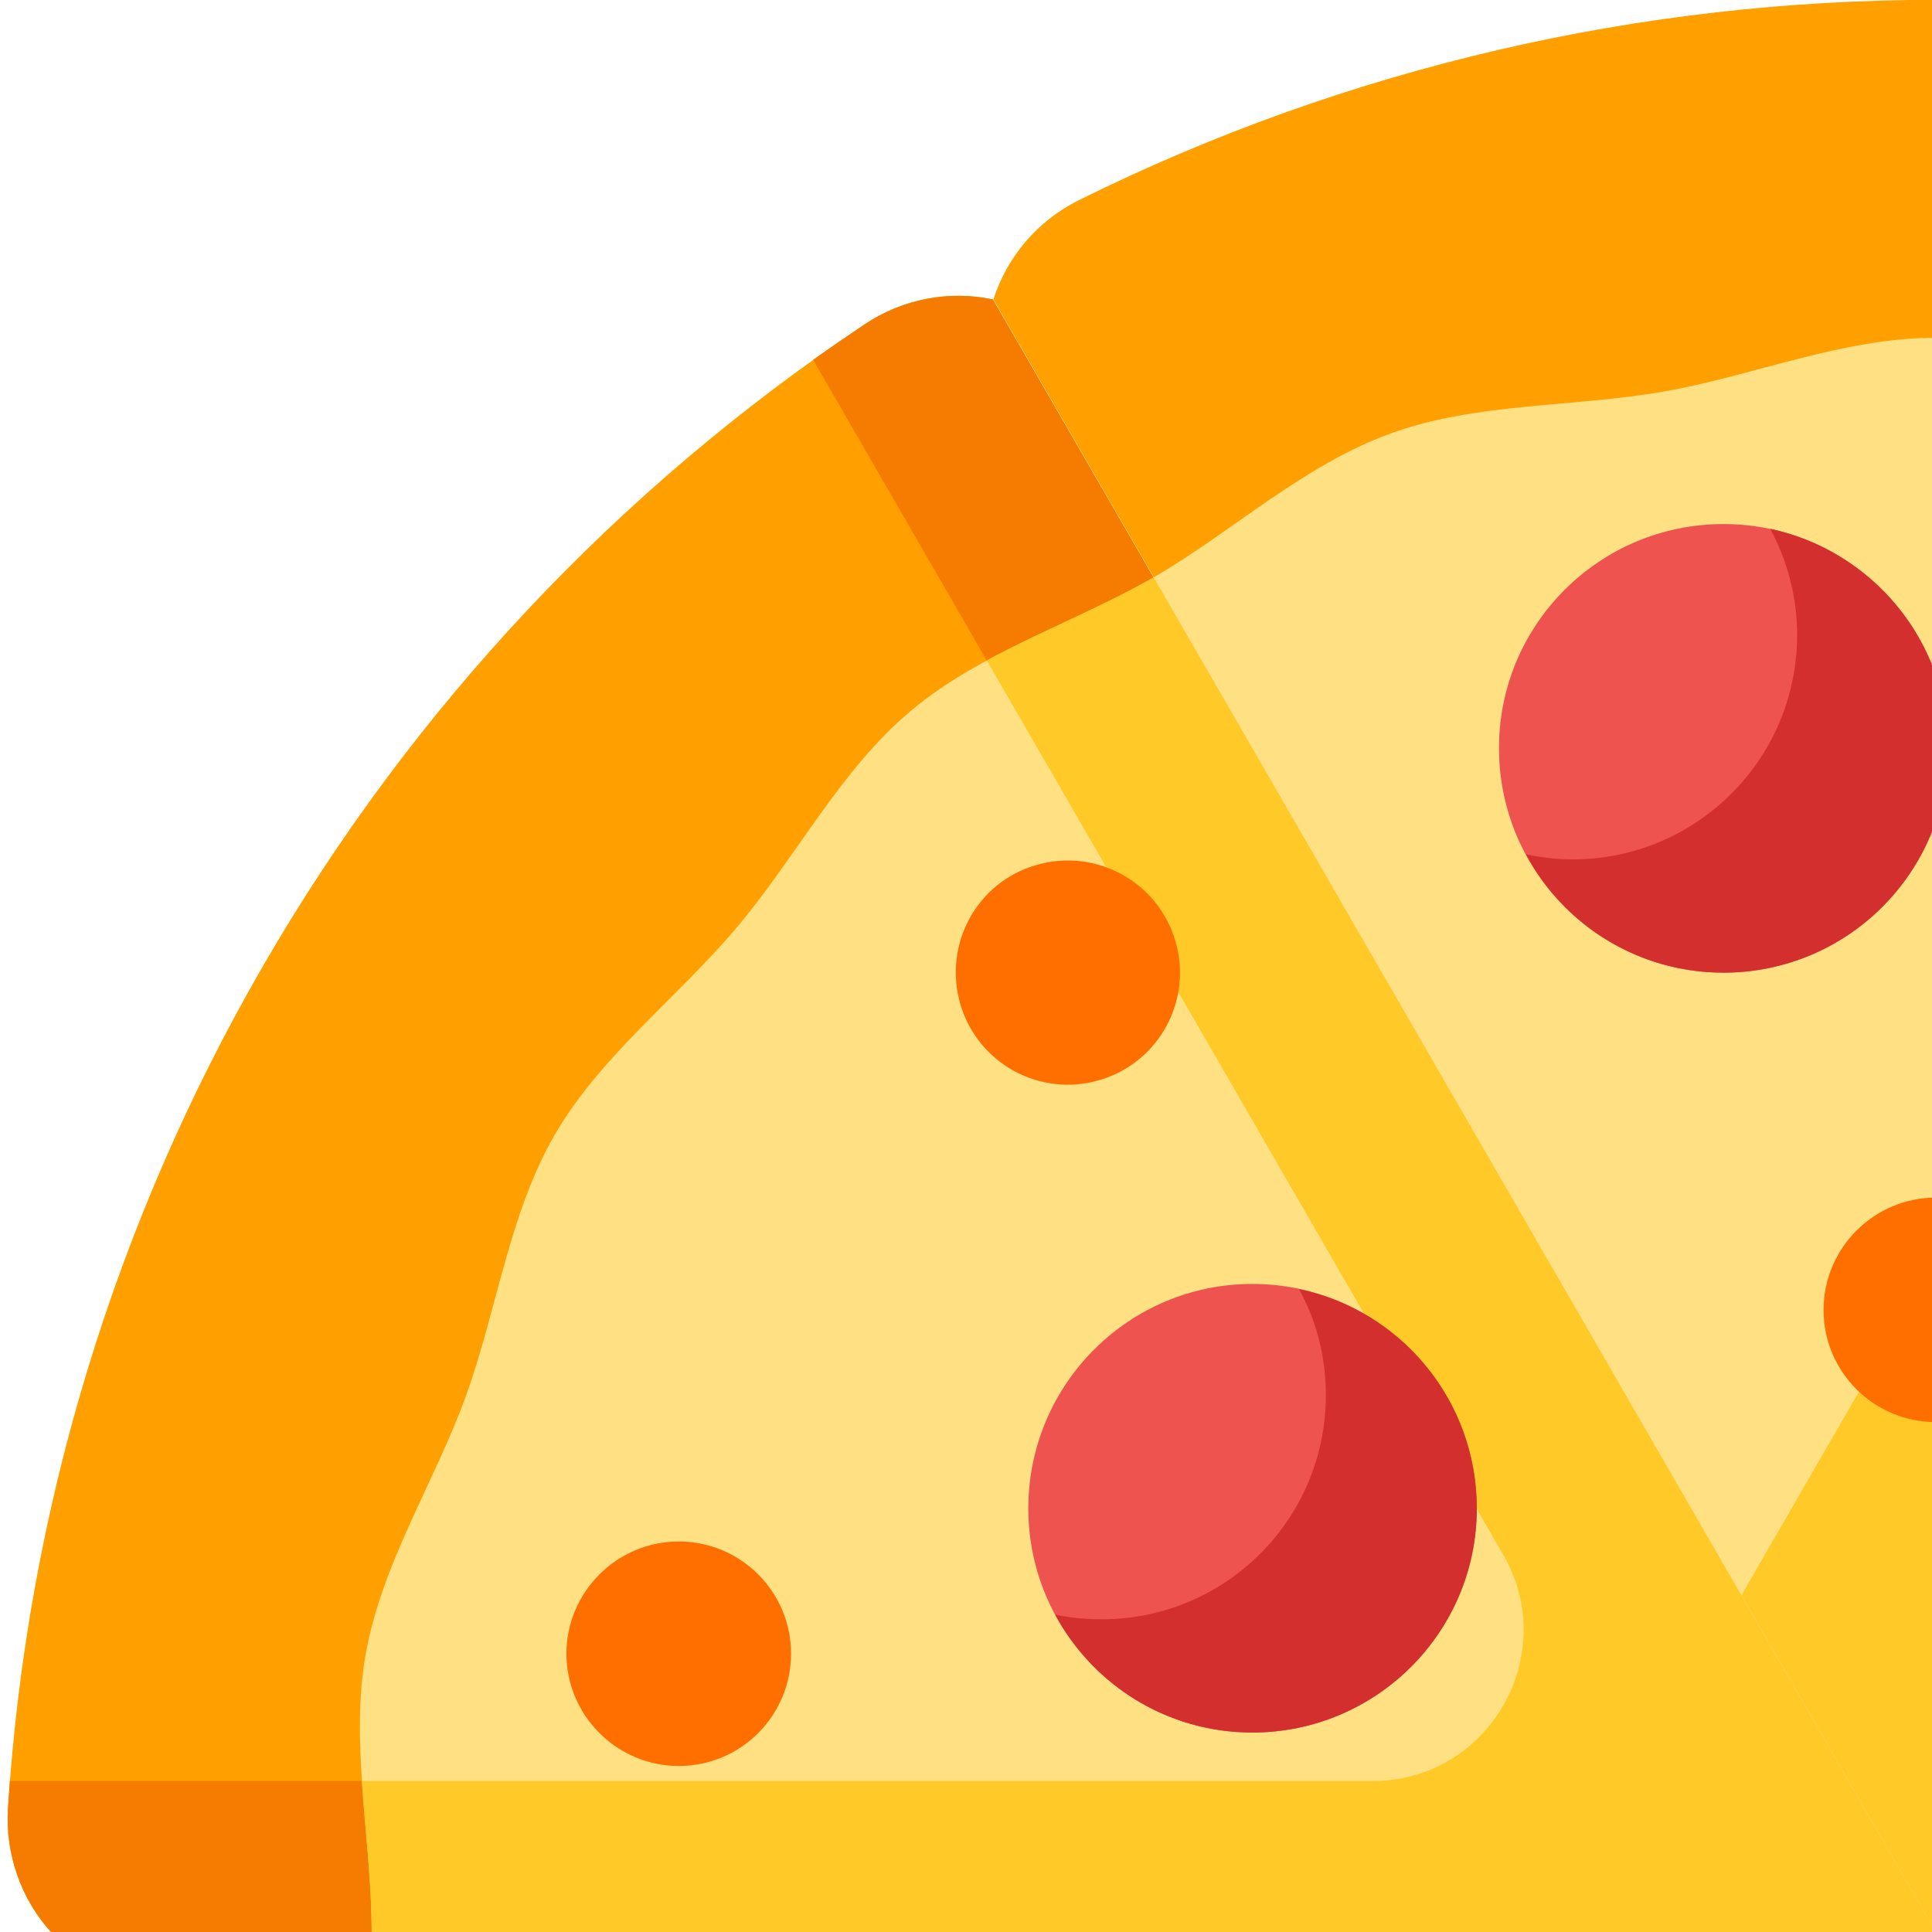 <?xml version="1.0" encoding="UTF-8"?>
<svg xmlns="http://www.w3.org/2000/svg" xmlns:xlink="http://www.w3.org/1999/xlink" width="16px" height="16px" viewBox="0 0 16 16" version="1.1">
<g id="surface1">
<path style=" stroke:none;fill-rule:nonzero;fill:rgb(100%,62.745%,0%);fill-opacity:1;" d="M 16.031 16 L 0.422 16 C 0.172 16.277 0.043 16.648 0.066 17.023 C 0.383 22.02 3.027 26.559 7.164 29.316 C 7.461 29.516 7.844 29.598 8.223 29.52 C 8.223 29.52 8.223 29.52 8.227 29.52 Z M 16.031 16 "/>
<path style=" stroke:none;fill-rule:nonzero;fill:rgb(100%,62.745%,0%);fill-opacity:1;" d="M 8.223 2.48 C 7.859 2.402 7.473 2.477 7.164 2.684 C 3.031 5.441 0.383 9.977 0.066 14.977 C 0.043 15.352 0.172 15.723 0.422 16 L 16.031 16 Z M 8.223 2.48 "/>
<path style=" stroke:none;fill-rule:nonzero;fill:rgb(100%,62.745%,0%);fill-opacity:1;" d="M 23.836 2.48 C 23.719 2.125 23.465 1.828 23.133 1.66 C 18.668 -0.555 13.395 -0.555 8.93 1.66 C 8.594 1.828 8.34 2.125 8.227 2.48 L 16.031 16 Z M 23.836 2.48 "/>
<path style=" stroke:none;fill-rule:nonzero;fill:rgb(100%,62.745%,0%);fill-opacity:1;" d="M 8.227 29.52 C 8.34 29.875 8.594 30.172 8.93 30.336 C 13.391 32.555 18.664 32.555 23.133 30.336 C 23.855 29.98 24.121 29.078 23.719 28.379 L 16.844 16.469 L 16.031 16 Z M 8.227 29.52 "/>
<path style=" stroke:none;fill-rule:nonzero;fill:rgb(100%,62.745%,0%);fill-opacity:1;" d="M 31.996 14.977 C 31.68 9.98 29.035 5.441 24.898 2.684 C 24.586 2.477 24.203 2.402 23.836 2.48 L 16.031 16 L 16.844 16.469 L 30.594 16.469 C 31.402 16.469 32.047 15.785 31.996 14.977 Z M 31.996 14.977 "/>
<path style=" stroke:none;fill-rule:nonzero;fill:rgb(96.078%,48.627%,0%);fill-opacity:1;" d="M 12.809 16 L 5.738 28.246 C 6.195 28.629 6.668 28.988 7.164 29.316 C 7.461 29.516 7.844 29.598 8.223 29.52 L 16.031 16 Z M 12.809 16 "/>
<path style=" stroke:none;fill-rule:nonzero;fill:rgb(96.078%,48.627%,0%);fill-opacity:1;" d="M 8.223 2.48 C 7.859 2.402 7.473 2.477 7.164 2.684 C 7.02 2.781 6.875 2.879 6.734 2.98 L 13.531 14.75 L 0.082 14.75 C 0.078 14.824 0.07 14.902 0.066 14.977 C 0.043 15.352 0.172 15.723 0.422 16 L 16.031 16 Z M 8.223 2.48 "/>
<path style=" stroke:none;fill-rule:nonzero;fill:rgb(96.078%,48.627%,0%);fill-opacity:1;" d="M 23.133 1.66 C 22.48 1.34 21.812 1.062 21.133 0.832 C 21.219 0.953 21.289 1.086 21.336 1.23 L 14.422 13.211 L 16.031 16 L 23.836 2.48 C 23.719 2.125 23.465 1.828 23.133 1.66 Z M 23.133 1.66 "/>
<path style=" stroke:none;fill-rule:nonzero;fill:rgb(96.078%,48.627%,0%);fill-opacity:1;" d="M 23.719 28.379 L 16.844 16.469 L 16.031 16 L 15.414 17.07 L 21.219 27.129 C 21.621 27.828 21.355 28.73 20.633 29.09 C 16.688 31.047 12.254 31.207 8.43 29.918 C 8.562 30.094 8.73 30.238 8.93 30.336 C 11.148 31.438 13.535 31.996 16.031 31.996 C 18.523 31.996 20.914 31.438 23.133 30.336 C 23.855 29.98 24.121 29.078 23.719 28.379 Z M 23.719 28.379 "/>
<path style=" stroke:none;fill-rule:nonzero;fill:rgb(96.078%,48.627%,0%);fill-opacity:1;" d="M 31.996 14.977 C 31.68 9.98 29.035 5.441 24.898 2.684 C 24.586 2.477 24.203 2.402 23.836 2.48 L 23.82 2.504 C 27.207 5.355 29.223 9.406 29.496 13.727 C 29.547 14.535 28.902 15.219 28.094 15.219 L 16.48 15.219 L 16.031 16 L 16.844 16.469 L 30.594 16.469 C 31.402 16.469 32.047 15.785 31.996 14.977 Z M 31.996 14.977 "/>
<path style=" stroke:none;fill-rule:nonzero;fill:rgb(100%,87.843%,50.98%);fill-opacity:1;" d="M 3.078 16 C 3.078 16.773 2.898 17.555 3.027 18.293 C 3.16 19.051 3.598 19.723 3.855 20.43 C 4.117 21.152 4.215 21.949 4.594 22.602 C 4.977 23.262 5.621 23.746 6.109 24.328 C 6.598 24.91 6.961 25.625 7.543 26.113 C 8.125 26.602 8.891 26.836 9.555 27.219 L 16.031 16 Z M 3.078 16 "/>
<path style=" stroke:none;fill-rule:nonzero;fill:rgb(100%,79.216%,15.686%);fill-opacity:1;" d="M 12.809 16 L 7.18 25.754 C 7.293 25.883 7.414 26.004 7.543 26.113 C 8.125 26.602 8.891 26.836 9.555 27.219 L 16.031 16 Z M 12.809 16 "/>
<path style=" stroke:none;fill-rule:nonzero;fill:rgb(100%,87.843%,50.98%);fill-opacity:1;" d="M 9.555 27.219 C 10.207 27.598 10.793 28.148 11.516 28.41 C 12.223 28.668 13.023 28.625 13.781 28.758 C 14.52 28.887 15.258 29.203 16.031 29.203 C 16.805 29.203 17.543 28.887 18.281 28.758 C 19.039 28.625 19.84 28.668 20.547 28.41 C 20.902 28.281 21.227 28.082 21.539 27.867 C 22.082 27.496 22.25 26.773 21.922 26.207 C 20.328 23.445 16.031 16 16.031 16 Z M 9.555 27.219 "/>
<path style=" stroke:none;fill-rule:nonzero;fill:rgb(100%,79.216%,15.686%);fill-opacity:1;" d="M 16.031 16 L 15.141 17.539 L 20.008 25.969 C 19.188 26.477 18.719 26.918 18.047 27.16 C 17.34 27.418 16.539 27.375 15.781 27.508 C 15.043 27.637 14.305 27.953 13.531 27.953 C 12.758 27.953 12.02 27.637 11.281 27.508 C 10.773 27.418 10.246 27.41 9.742 27.336 C 10.324 27.703 10.863 28.172 11.516 28.41 C 12.223 28.668 13.023 28.625 13.781 28.758 C 14.52 28.887 15.258 29.203 16.031 29.203 C 16.805 29.203 17.543 28.887 18.281 28.758 C 19.039 28.625 19.84 28.668 20.547 28.41 C 20.902 28.281 21.227 28.082 21.539 27.867 C 22.082 27.496 22.25 26.773 21.922 26.207 C 20.328 23.445 16.031 16 16.031 16 Z M 16.031 16 "/>
<path style=" stroke:none;fill-rule:nonzero;fill:rgb(100%,87.843%,50.98%);fill-opacity:1;" d="M 9.555 4.781 C 8.891 5.164 8.125 5.398 7.543 5.887 C 6.961 6.375 6.598 7.09 6.109 7.672 C 5.621 8.254 4.977 8.738 4.594 9.398 C 4.215 10.051 4.117 10.848 3.855 11.57 C 3.598 12.277 3.16 12.949 3.027 13.707 C 2.898 14.445 3.078 15.227 3.078 16 L 16.031 16 Z M 9.555 4.781 "/>
<path style=" stroke:none;fill-rule:nonzero;fill:rgb(100%,79.216%,15.686%);fill-opacity:1;" d="M 9.555 4.781 C 9.109 5.035 8.621 5.227 8.172 5.469 L 12.449 12.875 C 12.93 13.707 12.328 14.75 11.367 14.75 L 2.996 14.75 C 3.023 15.164 3.078 15.582 3.078 16 L 16.031 16 Z M 9.555 4.781 "/>
<path style=" stroke:none;fill-rule:nonzero;fill:rgb(100%,87.843%,50.98%);fill-opacity:1;" d="M 20.547 3.59 C 19.84 3.332 19.039 3.375 18.281 3.242 C 17.543 3.113 16.805 2.797 16.031 2.797 C 15.258 2.797 14.52 3.113 13.781 3.242 C 13.023 3.375 12.223 3.332 11.516 3.59 C 10.793 3.852 10.207 4.402 9.555 4.781 L 16.031 16 L 22.508 4.781 C 21.852 4.402 21.27 3.852 20.547 3.59 Z M 20.547 3.59 "/>
<path style=" stroke:none;fill-rule:nonzero;fill:rgb(100%,79.216%,15.686%);fill-opacity:1;" d="M 22.508 4.781 C 21.852 4.402 21.27 3.852 20.547 3.59 C 20.387 3.531 20.219 3.488 20.051 3.457 L 14.422 13.211 L 16.031 16 Z M 22.508 4.781 "/>
<path style=" stroke:none;fill-rule:nonzero;fill:rgb(100%,87.843%,50.98%);fill-opacity:1;" d="M 28.039 16 C 28.559 16 28.992 15.602 29.039 15.082 C 29.078 14.613 29.113 14.152 29.035 13.707 C 28.902 12.949 28.465 12.277 28.207 11.57 C 27.945 10.848 27.848 10.051 27.469 9.398 C 27.086 8.734 26.441 8.254 25.953 7.672 C 25.465 7.09 25.102 6.375 24.516 5.887 C 23.938 5.398 23.168 5.164 22.508 4.781 L 16.031 16 L 22.344 16 L 22.344 19.129 C 22.34 19.77 22.859 20.285 23.5 20.285 C 24.238 20.285 24.73 19.719 24.73 19.094 L 24.73 18.664 C 24.73 18.254 25.062 17.918 25.473 17.918 C 25.883 17.918 26.215 18.254 26.215 18.664 L 26.215 22.004 C 26.215 22.508 26.625 22.914 27.125 22.914 C 27.629 22.914 28.039 22.508 28.039 22.004 Z M 28.039 16 "/>
<path style=" stroke:none;fill-rule:nonzero;fill:rgb(100%,79.216%,15.686%);fill-opacity:1;" d="M 29.035 13.707 C 28.902 12.949 28.465 12.277 28.207 11.57 C 27.945 10.848 27.848 10.051 27.469 9.398 C 27.086 8.734 26.441 8.254 25.953 7.672 C 25.465 7.09 25.102 6.375 24.516 5.887 C 23.938 5.398 23.168 5.164 22.508 4.781 L 22.383 4.996 C 22.77 5.441 23.074 5.973 23.453 6.422 C 23.941 7.004 24.586 7.488 24.969 8.148 C 25.348 8.801 25.445 9.598 25.707 10.32 C 25.965 11.027 26.402 11.699 26.535 12.457 C 26.535 12.465 26.539 12.473 26.539 12.48 C 26.738 13.672 25.801 14.75 24.59 14.75 L 16.754 14.75 L 16.031 16 L 25.539 16 L 25.539 17.922 C 25.918 17.957 26.215 18.273 26.215 18.664 L 26.215 22.004 C 26.215 22.508 26.625 22.914 27.125 22.914 C 27.629 22.914 28.039 22.508 28.039 22.004 L 28.039 16 C 28.559 16 28.992 15.602 29.039 15.082 C 29.078 14.613 29.113 14.152 29.035 13.707 Z M 29.035 13.707 "/>
<path style=" stroke:none;fill-rule:nonzero;fill:rgb(93.725%,32.549%,31.373%);fill-opacity:1;" d="M 16.492 25.008 C 16.492 26.031 15.664 26.863 14.637 26.863 C 13.609 26.863 12.777 26.031 12.777 25.008 C 12.777 23.98 13.609 23.148 14.637 23.148 C 15.664 23.148 16.492 23.98 16.492 25.008 Z M 16.492 25.008 "/>
<path style=" stroke:none;fill-rule:nonzero;fill:rgb(93.725%,32.549%,31.373%);fill-opacity:1;" d="M 10.703 22.059 C 10.703 23.086 9.871 23.918 8.844 23.918 C 7.816 23.918 6.988 23.086 6.988 22.059 C 6.988 21.035 7.816 20.203 8.844 20.203 C 9.871 20.203 10.703 21.035 10.703 22.059 Z M 10.703 22.059 "/>
<path style=" stroke:none;fill-rule:nonzero;fill:rgb(93.725%,32.549%,31.373%);fill-opacity:1;" d="M 12.23 12.492 C 12.23 13.516 11.398 14.348 10.371 14.348 C 9.348 14.348 8.516 13.516 8.516 12.492 C 8.516 11.465 9.348 10.633 10.371 10.633 C 11.398 10.633 12.23 11.465 12.23 12.492 Z M 12.23 12.492 "/>
<path style=" stroke:none;fill-rule:nonzero;fill:rgb(93.725%,32.549%,31.373%);fill-opacity:1;" d="M 16.133 6.195 C 16.133 7.223 15.301 8.055 14.273 8.055 C 13.246 8.055 12.414 7.223 12.414 6.195 C 12.414 5.172 13.246 4.34 14.273 4.34 C 15.301 4.34 16.133 5.172 16.133 6.195 Z M 16.133 6.195 "/>
<path style=" stroke:none;fill-rule:nonzero;fill:rgb(100%,43.529%,0%);fill-opacity:1;" d="M 24.293 8.496 C 24.293 9.008 23.875 9.426 23.363 9.426 C 22.852 9.426 22.434 9.008 22.434 8.496 C 22.434 7.984 22.852 7.566 23.363 7.566 C 23.875 7.566 24.293 7.984 24.293 8.496 Z M 24.293 8.496 "/>
<path style=" stroke:none;fill-rule:nonzero;fill:rgb(100%,43.529%,0%);fill-opacity:1;" d="M 21.301 13.32 C 21.301 13.832 20.887 14.25 20.375 14.25 C 19.859 14.25 19.445 13.832 19.445 13.32 C 19.445 12.809 19.859 12.391 20.375 12.391 C 20.887 12.391 21.301 12.809 21.301 13.32 Z M 21.301 13.32 "/>
<path style=" stroke:none;fill-rule:nonzero;fill:rgb(100%,43.529%,0%);fill-opacity:1;" d="M 20.211 5.707 C 20.211 6.223 19.797 6.637 19.285 6.637 C 18.77 6.637 18.355 6.223 18.355 5.707 C 18.355 5.195 18.77 4.781 19.285 4.781 C 19.797 4.781 20.211 5.195 20.211 5.707 Z M 20.211 5.707 "/>
<path style=" stroke:none;fill-rule:nonzero;fill:rgb(100%,43.529%,0%);fill-opacity:1;" d="M 16.961 10.848 C 16.961 11.363 16.543 11.777 16.031 11.777 C 15.52 11.777 15.102 11.363 15.102 10.848 C 15.102 10.336 15.52 9.918 16.031 9.918 C 16.543 9.918 16.961 10.336 16.961 10.848 Z M 16.961 10.848 "/>
<path style=" stroke:none;fill-rule:nonzero;fill:rgb(100%,43.529%,0%);fill-opacity:1;" d="M 6.551 13.695 C 6.551 14.207 6.137 14.625 5.621 14.625 C 5.109 14.625 4.691 14.207 4.691 13.695 C 4.691 13.184 5.109 12.766 5.621 12.766 C 6.137 12.766 6.551 13.184 6.551 13.695 Z M 6.551 13.695 "/>
<path style=" stroke:none;fill-rule:nonzero;fill:rgb(100%,43.529%,0%);fill-opacity:1;" d="M 11.887 18.102 C 11.887 18.613 11.469 19.031 10.957 19.031 C 10.445 19.031 10.027 18.613 10.027 18.102 C 10.027 17.59 10.445 17.172 10.957 17.172 C 11.469 17.172 11.887 17.59 11.887 18.102 Z M 11.887 18.102 "/>
<path style=" stroke:none;fill-rule:nonzero;fill:rgb(100%,43.529%,0%);fill-opacity:1;" d="M 9.734 7.793 C 9.59 7.301 9.074 7.02 8.582 7.164 C 8.09 7.305 7.809 7.82 7.953 8.316 C 8.098 8.809 8.613 9.09 9.105 8.945 C 9.598 8.801 9.879 8.285 9.734 7.793 Z M 9.734 7.793 "/>
<path style=" stroke:none;fill-rule:nonzero;fill:rgb(100%,43.529%,0%);fill-opacity:1;" d="M 6.887 18.785 C 6.887 19.301 6.469 19.715 5.957 19.715 C 5.441 19.715 5.027 19.301 5.027 18.785 C 5.027 18.273 5.441 17.859 5.957 17.859 C 6.469 17.859 6.887 18.273 6.887 18.785 Z M 6.887 18.785 "/>
<path style=" stroke:none;fill-rule:nonzero;fill:rgb(100%,43.529%,0%);fill-opacity:1;" d="M 19.969 25.934 C 19.969 26.449 19.551 26.863 19.039 26.863 C 18.527 26.863 18.109 26.449 18.109 25.934 C 18.109 25.422 18.527 25.008 19.039 25.008 C 19.551 25.008 19.969 25.422 19.969 25.934 Z M 19.969 25.934 "/>
<path style=" stroke:none;fill-rule:nonzero;fill:rgb(100%,43.529%,0%);fill-opacity:1;" d="M 16.961 20.645 C 16.961 21.156 16.543 21.574 16.031 21.574 C 15.52 21.574 15.102 21.156 15.102 20.645 C 15.102 20.133 15.52 19.715 16.031 19.715 C 16.543 19.715 16.961 20.133 16.961 20.645 Z M 16.961 20.645 "/>
<path style=" stroke:none;fill-rule:nonzero;fill:rgb(93.725%,32.549%,31.373%);fill-opacity:1;" d="M 26.801 12.617 C 26.801 13.641 25.969 14.473 24.941 14.473 C 23.914 14.473 23.082 13.641 23.082 12.617 C 23.082 11.59 23.914 10.758 24.941 10.758 C 25.969 10.758 26.801 11.59 26.801 12.617 Z M 26.801 12.617 "/>
<path style=" stroke:none;fill-rule:nonzero;fill:rgb(82.745%,18.431%,18.431%);fill-opacity:1;" d="M 15.023 23.188 C 15.164 23.449 15.246 23.75 15.246 24.07 C 15.246 25.246 14.16 26.133 13 25.887 C 13.312 26.469 13.93 26.863 14.637 26.863 C 15.664 26.863 16.492 26.031 16.492 25.008 C 16.492 24.113 15.863 23.367 15.023 23.188 Z M 15.023 23.188 "/>
<path style=" stroke:none;fill-rule:nonzero;fill:rgb(82.745%,18.431%,18.431%);fill-opacity:1;" d="M 9.23 20.242 C 9.371 20.504 9.453 20.805 9.453 21.125 C 9.453 22.148 8.621 22.98 7.594 22.98 C 7.461 22.98 7.332 22.965 7.207 22.941 C 7.523 23.523 8.137 23.918 8.844 23.918 C 9.871 23.918 10.703 23.086 10.703 22.059 C 10.703 21.168 10.07 20.422 9.23 20.242 Z M 9.23 20.242 "/>
<path style=" stroke:none;fill-rule:nonzero;fill:rgb(82.745%,18.431%,18.431%);fill-opacity:1;" d="M 10.758 10.676 C 10.902 10.938 10.98 11.234 10.98 11.555 C 10.98 12.582 10.148 13.41 9.125 13.41 C 8.992 13.41 8.859 13.398 8.738 13.371 C 9.051 13.953 9.664 14.348 10.371 14.348 C 11.398 14.348 12.23 13.516 12.23 12.492 C 12.23 11.598 11.602 10.852 10.758 10.676 Z M 10.758 10.676 "/>
<path style=" stroke:none;fill-rule:nonzero;fill:rgb(82.745%,18.431%,18.431%);fill-opacity:1;" d="M 14.66 4.379 C 14.801 4.641 14.883 4.941 14.883 5.258 C 14.883 6.285 14.051 7.117 13.023 7.117 C 12.891 7.117 12.762 7.102 12.637 7.074 C 12.949 7.66 13.566 8.055 14.273 8.055 C 15.301 8.055 16.133 7.223 16.133 6.195 C 16.133 5.305 15.5 4.559 14.66 4.379 Z M 14.66 4.379 "/>
<path style=" stroke:none;fill-rule:nonzero;fill:rgb(82.745%,18.431%,18.431%);fill-opacity:1;" d="M 25.328 10.801 C 25.469 11.062 25.551 11.359 25.551 11.68 C 25.551 12.703 24.719 13.535 23.691 13.535 C 23.559 13.535 23.43 13.523 23.305 13.496 C 23.617 14.078 24.234 14.473 24.941 14.473 C 25.969 14.473 26.801 13.641 26.801 12.617 C 26.801 11.723 26.168 10.977 25.328 10.801 Z M 25.328 10.801 "/>
</g>
</svg>
